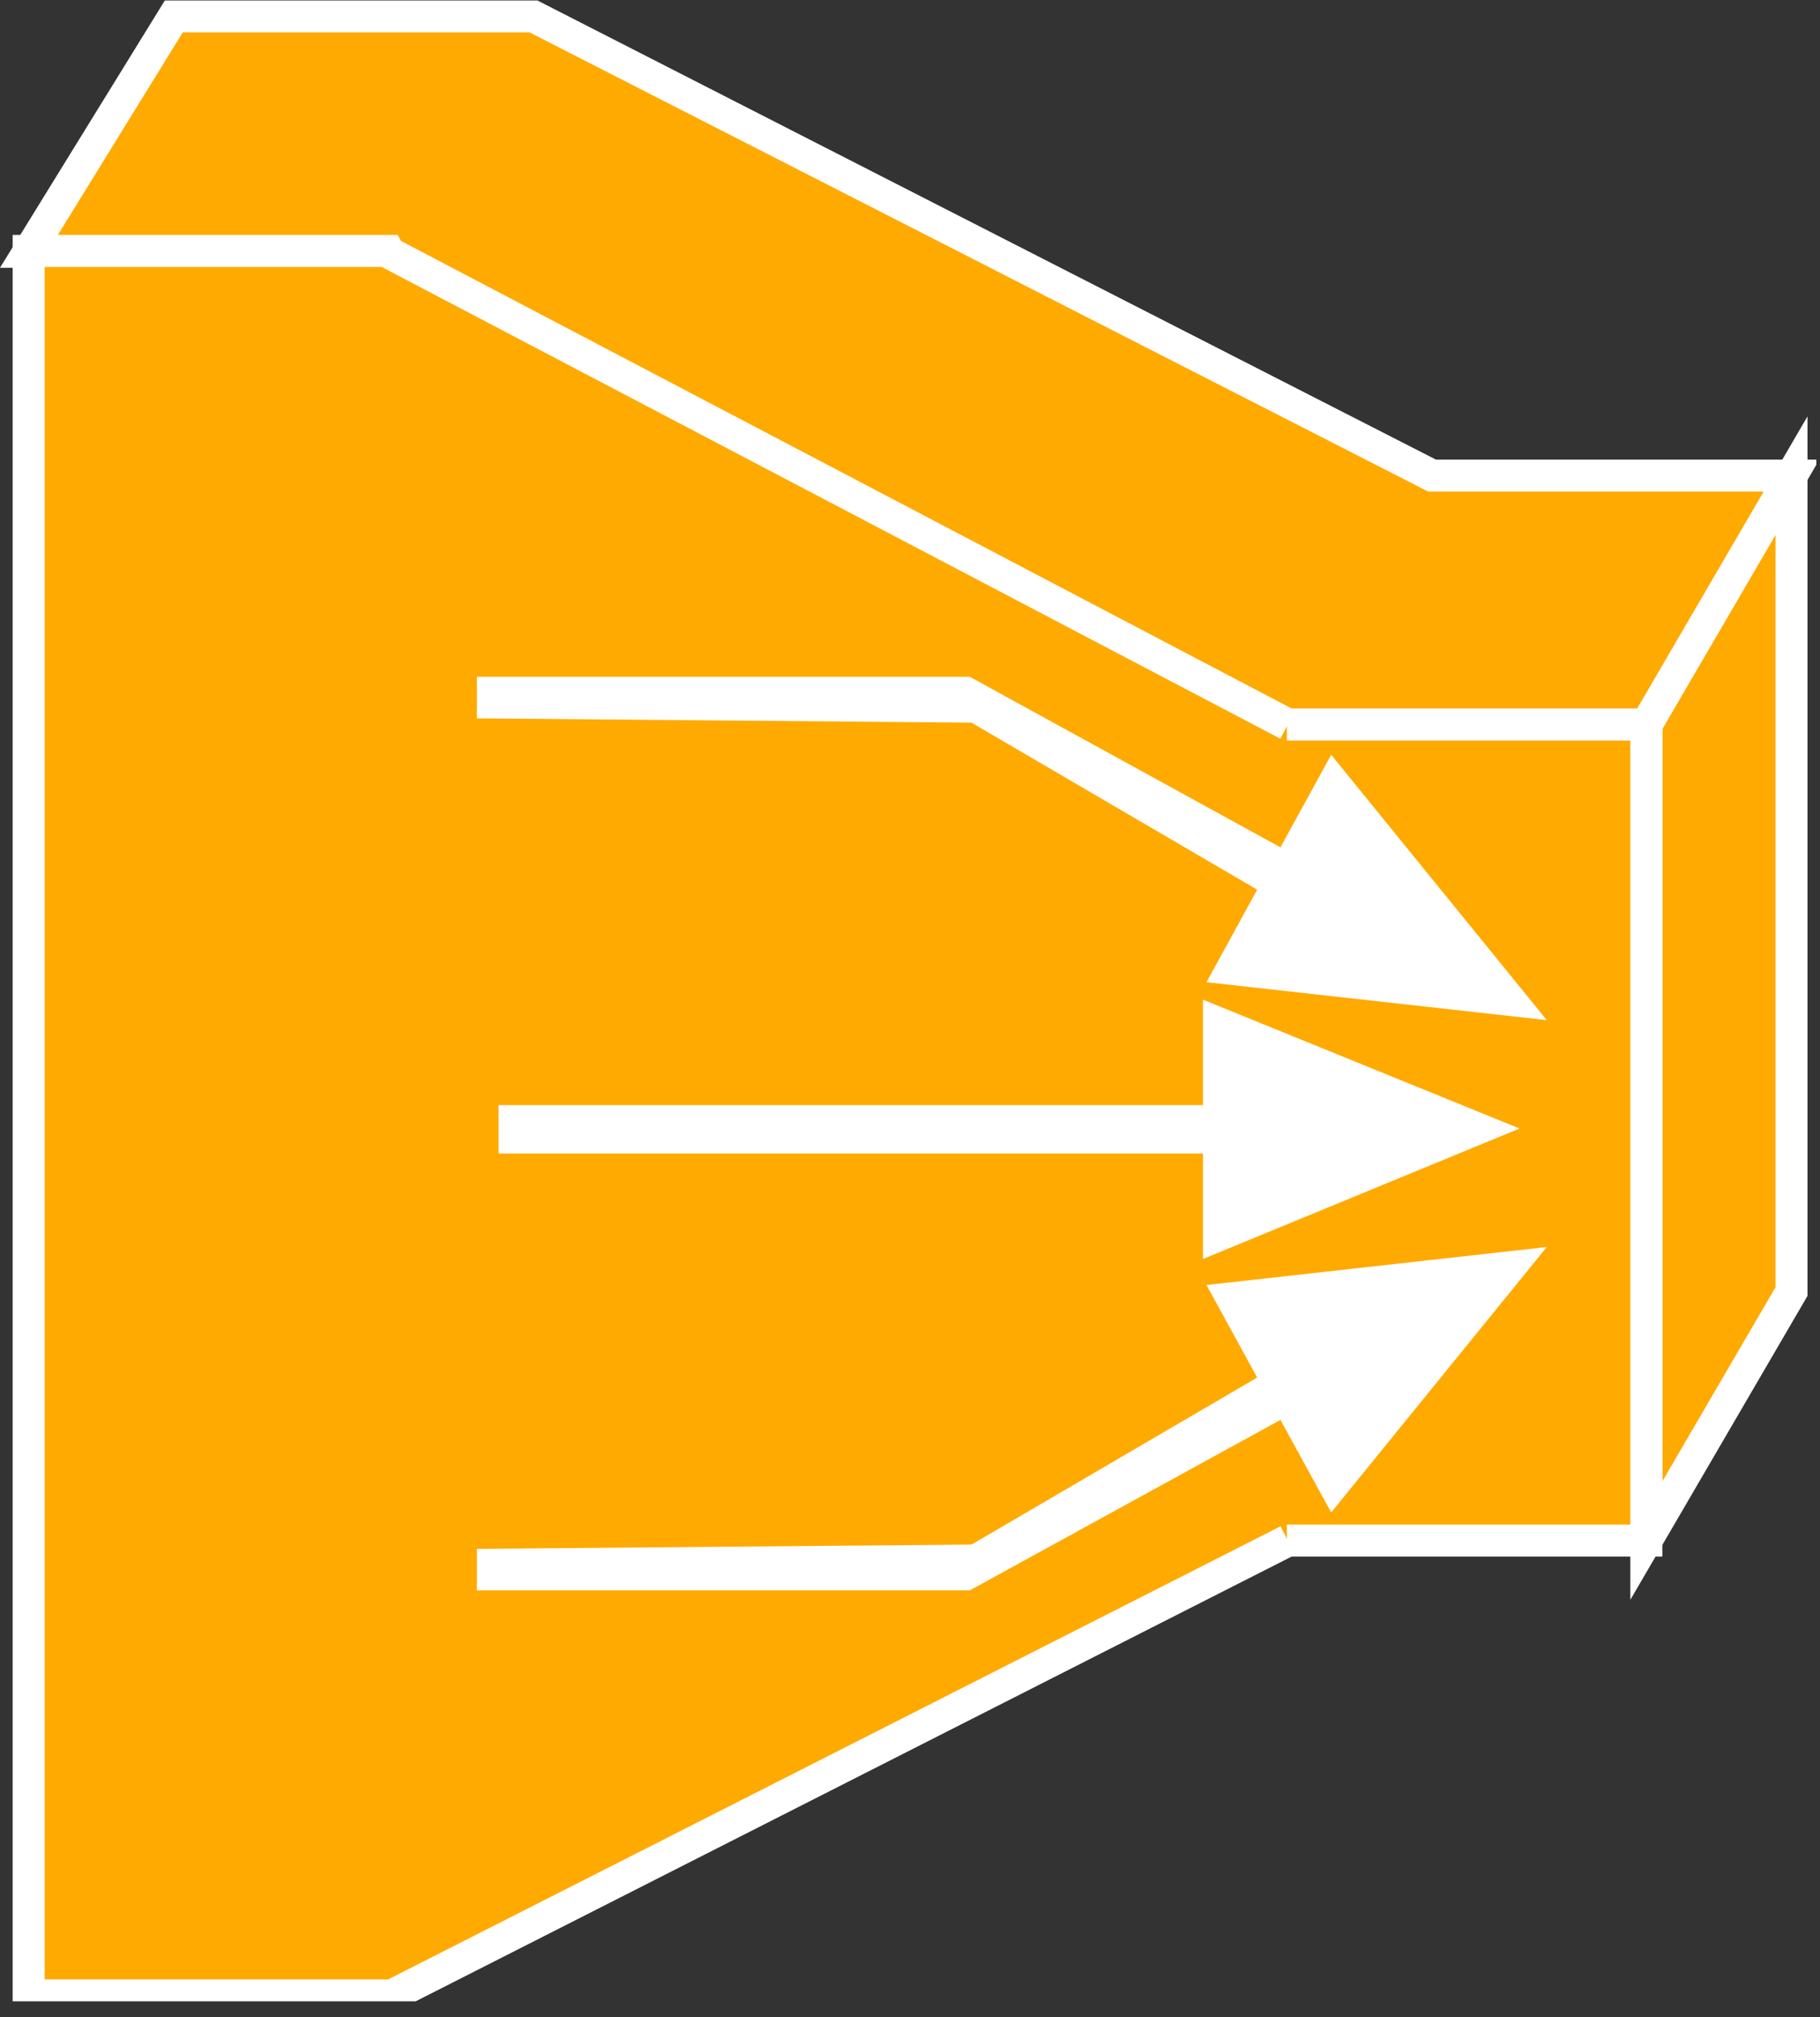<?xml version="1.0" encoding="UTF-8" standalone="no"?>
<svg
   xmlns:dc="http://purl.org/dc/elements/1.1/"
   xmlns:cc="http://creativecommons.org/ns#"
   xmlns:rdf="http://www.w3.org/1999/02/22-rdf-syntax-ns#"
   xmlns:svg="http://www.w3.org/2000/svg"
   xmlns="http://www.w3.org/2000/svg"
   viewBox="0 0 30.32 33.6"
   height="33.6"
   width="30.32"
   xml:space="preserve"
   id="svg2"
   version="1.1"><rect x="0" y="0" width="30.32" height="33.6" fill="#333333" stroke="none"/><defs
     id="defs6"><clipPath
       id="clipPath20"
       clipPathUnits="userSpaceOnUse"><path
         id="path18"
         d="M 0,2 V 252 H 227 V 2 Z" /></clipPath></defs><g
     transform="matrix(1.333,0,0,-1.333,0,33.6)"
     id="g10"><g
       transform="scale(0.1)"
       id="g12"><g
         id="g14"><g
           clip-path="url(#clipPath20)"
           id="g16"><path
             id="path22"
             style="fill:#FFAA00;fill-opacity:1;fill-rule:nonzero;stroke:none"
             d="M 223.895,192.637 V 90.684 L 205.754,59.57 V 161.531 l 18.141,31.106" /><path
             id="path24"
             style="fill:none;stroke:#FFFFFF;stroke-width:4;stroke-linecap:butt;stroke-linejoin:miter;stroke-miterlimit:4;stroke-dasharray:none;stroke-opacity:1"
             d="M 223.895,192.637 V 90.684 L 205.754,59.57 V 161.531 Z" /><path
             id="path26"
             style="fill:#FFAA00;fill-opacity:1;fill-rule:nonzero;stroke:none"
             d="M 48.508,220.605 H 3.582 L 21.727,250.02 H 66.652 L 178.977,192.637 h 44.918 l -18.141,-31.106 h -44.926" /><path
             id="path28"
             style="fill:none;stroke:#FFFFFF;stroke-width:4;stroke-linecap:butt;stroke-linejoin:miter;stroke-miterlimit:4;stroke-dasharray:none;stroke-opacity:1"
             d="M 48.508,220.605 H 3.582 L 21.727,250.02 H 66.652 L 178.977,192.637 h 44.918 l -18.141,-31.106 h -44.926" /><path
             id="path30"
             style="fill:#FFAA00;fill-opacity:1;fill-rule:nonzero;stroke:none"
             d="M 48.633,220.477 160.945,161.531 h -0.117 44.926 V 59.57 h -44.926 0.117 L 48.633,2.559 48.508,2.734 H 3.582 V 220.711 H 48.508 l 0.125,-0.234" /><path
             id="path32"
             style="fill:none;stroke:#FFFFFF;stroke-width:4;stroke-linecap:butt;stroke-linejoin:miter;stroke-miterlimit:4;stroke-dasharray:none;stroke-opacity:1"
             d="M 48.633,220.477 160.945,161.531 h -0.117 44.926 V 59.57 h -44.926 0.117 L 48.633,2.559 48.508,2.734 H 3.582 V 220.711 H 48.508 Z" /><path
             id="path34"
             style="fill:#FFFFFF;fill-opacity:1;fill-rule:nonzero;stroke:none"
             d="m 150.344,113.984 v 13.172 L 189.91,111.055 150.344,94.754 V 107.93 H 62.305 v 6.054 h 88.039" /><path
             id="path36"
             style="fill:#FFFFFF;fill-opacity:1;fill-rule:nonzero;stroke:none"
             d="m 59.598,162.305 v 5.195 h 61.601 l 38.828,-21.309 6.34,11.563 26.946,-33.156 -42.532,4.738 6.336,11.562 -35.703,20.868 -61.816,0.539" /><path
             id="path38"
             style="fill:#FFFFFF;fill-opacity:1;fill-rule:nonzero;stroke:none"
             d="m 121.414,59.07 35.703,20.871 -6.336,11.562 42.532,4.746 -26.946,-33.164 -6.34,11.562 -38.828,-21.301 H 59.598 v 5.188 l 61.816,0.535" /></g></g></g></g></svg>